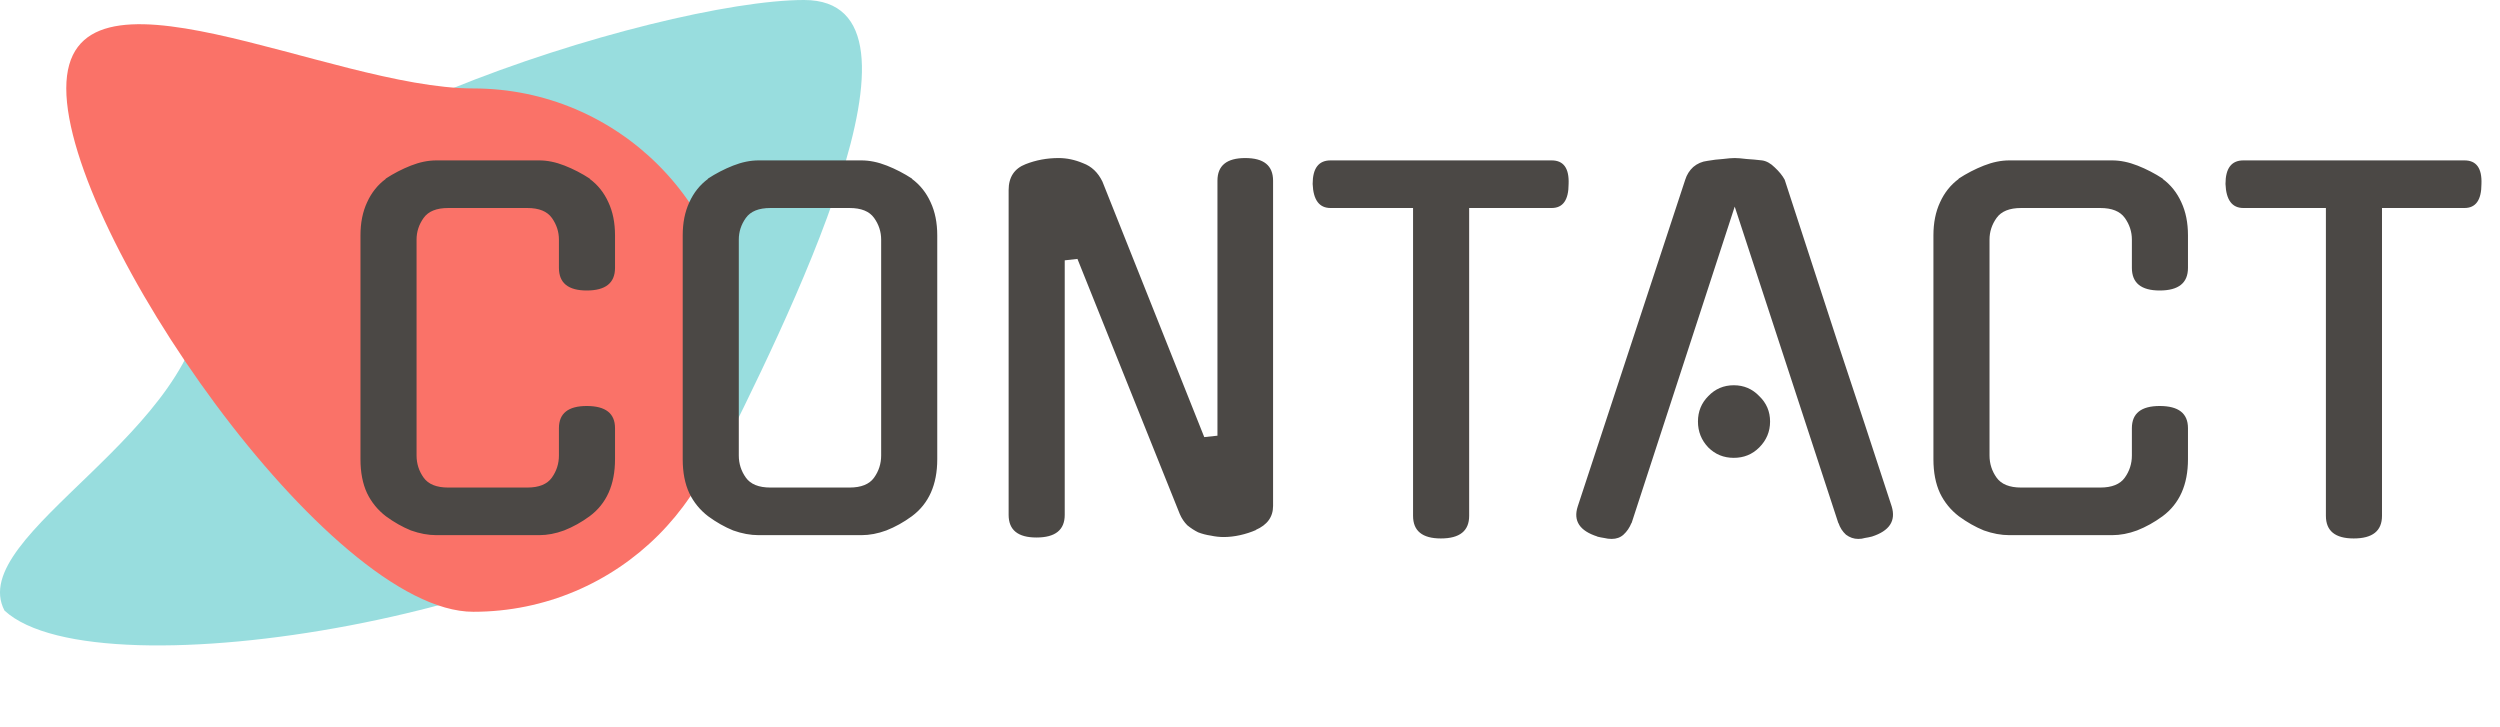 <svg width="275" height="80" viewBox="0 0 275 80" fill="none" xmlns="http://www.w3.org/2000/svg">
<path d="M78.45 51.571C65.258 67.162 10.888 76.757 0.494 67.162C-3.903 58.767 22.482 47.479 22.482 31.582C22.482 15.685 72.548 0 88.445 0C104.342 0 86.446 35.58 78.45 51.571Z" fill="#98DDDE"/>
<path d="M80.849 38.513C80.849 54.41 67.962 67.296 52.065 67.296C36.168 67.296 7.29 25.626 7.29 9.729C7.29 -6.168 36.168 9.729 52.065 9.729C67.962 9.729 80.849 22.616 80.849 38.513Z" fill="#FA7268"/>
<path d="M67.652 50.518C67.652 53.318 66.719 55.41 64.852 56.792C63.953 57.449 63.02 57.968 62.052 58.348C61.119 58.694 60.203 58.867 59.304 58.867H48C47.101 58.867 46.168 58.694 45.2 58.348C44.267 57.968 43.351 57.449 42.452 56.792C41.553 56.101 40.862 55.254 40.378 54.252C39.894 53.215 39.652 51.97 39.652 50.518V25.889C39.652 24.506 39.894 23.296 40.378 22.259C40.862 21.188 41.553 20.323 42.452 19.666H42.4C43.299 19.079 44.232 18.595 45.2 18.215C46.168 17.834 47.101 17.644 48 17.644H59.304C60.203 17.644 61.136 17.834 62.104 18.215C63.072 18.595 64.005 19.079 64.904 19.666H64.852C65.751 20.323 66.442 21.188 66.926 22.259C67.41 23.296 67.652 24.506 67.652 25.889V29.466C67.652 31.126 66.615 31.955 64.541 31.955C62.501 31.955 61.482 31.126 61.482 29.466V26.355C61.482 25.491 61.222 24.696 60.704 23.97C60.185 23.244 59.286 22.881 58.008 22.881H49.296C48.017 22.881 47.119 23.244 46.6 23.97C46.082 24.696 45.822 25.491 45.822 26.355V50.104C45.822 51.002 46.082 51.815 46.6 52.541C47.119 53.267 48.017 53.63 49.296 53.63H58.008C59.286 53.63 60.185 53.267 60.704 52.541C61.222 51.815 61.482 51.002 61.482 50.104V47.096C61.482 45.471 62.501 44.659 64.541 44.659C66.615 44.659 67.652 45.471 67.652 47.096V50.518ZM94.749 17.644C95.648 17.644 96.582 17.834 97.549 18.215C98.517 18.595 99.451 19.079 100.349 19.666H100.298C101.196 20.323 101.888 21.188 102.372 22.259C102.856 23.296 103.098 24.506 103.098 25.889V50.518C103.098 53.318 102.164 55.41 100.298 56.792C99.399 57.449 98.466 57.968 97.498 58.348C96.564 58.694 95.648 58.867 94.749 58.867H83.446C82.547 58.867 81.614 58.694 80.646 58.348C79.712 57.968 78.796 57.449 77.898 56.792C76.999 56.101 76.307 55.254 75.823 54.252C75.34 53.215 75.098 51.97 75.098 50.518V25.889C75.098 24.506 75.34 23.296 75.823 22.259C76.307 21.188 76.999 20.323 77.898 19.666H77.846C78.745 19.079 79.678 18.595 80.646 18.215C81.614 17.834 82.547 17.644 83.446 17.644H94.749ZM93.453 53.63C94.732 53.63 95.631 53.267 96.149 52.541C96.668 51.815 96.927 51.002 96.927 50.104V26.355C96.927 25.491 96.668 24.696 96.149 23.97C95.631 23.244 94.732 22.881 93.453 22.881H84.742C83.463 22.881 82.564 23.244 82.046 23.97C81.527 24.696 81.268 25.491 81.268 26.355V50.104C81.268 51.002 81.527 51.815 82.046 52.541C82.564 53.267 83.463 53.63 84.742 53.63H93.453ZM133.92 19.874C133.92 18.215 134.94 17.385 136.979 17.385C139.019 17.385 140.038 18.215 140.038 19.874V55.652C140.038 56.862 139.399 57.743 138.12 58.296H138.172C137.619 58.538 137.031 58.728 136.409 58.867C135.787 59.005 135.182 59.074 134.594 59.074C134.145 59.074 133.678 59.022 133.194 58.918C132.71 58.849 132.243 58.728 131.794 58.555C131.379 58.348 130.982 58.089 130.601 57.778C130.256 57.432 129.979 57.017 129.772 56.533L118.52 28.481L117.12 28.637V56.637C117.12 58.296 116.083 59.126 114.009 59.126C111.969 59.126 110.949 58.296 110.949 56.637V20.911C110.949 19.494 111.572 18.543 112.816 18.059C113.957 17.61 115.167 17.385 116.446 17.385C117.345 17.385 118.243 17.575 119.142 17.955C120.075 18.301 120.784 18.975 121.268 19.978L132.468 48.081L133.92 47.926V19.874ZM161.607 56.741C161.607 58.4 160.57 59.23 158.496 59.23C156.456 59.23 155.436 58.4 155.436 56.741V22.881H146.362C145.118 22.881 144.461 22 144.392 20.237C144.392 18.509 145.049 17.644 146.362 17.644H170.681C171.994 17.644 172.617 18.509 172.547 20.237C172.547 22 171.925 22.881 170.681 22.881H161.607V56.741ZM190.819 22.726L179.464 57.57V57.518C179.256 58.037 178.962 58.469 178.582 58.815C178.236 59.126 177.804 59.281 177.286 59.281C177.009 59.281 176.733 59.247 176.456 59.178C176.214 59.143 175.955 59.091 175.678 59.022H175.73C173.76 58.4 173.034 57.294 173.552 55.704L185.375 19.77C185.548 19.217 185.841 18.75 186.256 18.37C186.706 17.99 187.224 17.765 187.812 17.696C188.399 17.593 188.97 17.523 189.523 17.489C190.076 17.42 190.508 17.385 190.819 17.385C191.13 17.385 191.562 17.42 192.115 17.489C192.669 17.523 193.239 17.575 193.827 17.644C194.31 17.713 194.777 17.973 195.227 18.422C195.71 18.872 196.073 19.321 196.315 19.77C198.251 25.716 200.204 31.713 202.175 37.763C204.18 43.778 206.15 49.758 208.086 55.704C208.57 57.294 207.844 58.4 205.908 59.022C205.631 59.091 205.372 59.143 205.13 59.178C204.923 59.247 204.681 59.281 204.404 59.281C203.92 59.281 203.471 59.126 203.056 58.815C202.676 58.469 202.399 58.037 202.227 57.518V57.57L190.819 22.726ZM194.708 46.37C194.708 47.476 194.31 48.427 193.515 49.222C192.755 49.983 191.822 50.363 190.715 50.363C189.609 50.363 188.676 49.983 187.915 49.222C187.155 48.427 186.775 47.476 186.775 46.37C186.775 45.264 187.155 44.331 187.915 43.57C188.676 42.775 189.609 42.378 190.715 42.378C191.822 42.378 192.755 42.775 193.515 43.57C194.31 44.331 194.708 45.264 194.708 46.37ZM240.677 50.518C240.677 53.318 239.744 55.41 237.877 56.792C236.978 57.449 236.045 57.968 235.077 58.348C234.144 58.694 233.228 58.867 232.329 58.867H221.025C220.127 58.867 219.193 58.694 218.225 58.348C217.292 57.968 216.376 57.449 215.477 56.792C214.578 56.101 213.887 55.254 213.403 54.252C212.919 53.215 212.677 51.97 212.677 50.518V25.889C212.677 24.506 212.919 23.296 213.403 22.259C213.887 21.188 214.578 20.323 215.477 19.666H215.425C216.324 19.079 217.257 18.595 218.225 18.215C219.193 17.834 220.127 17.644 221.025 17.644H232.329C233.228 17.644 234.161 17.834 235.129 18.215C236.097 18.595 237.03 19.079 237.929 19.666H237.877C238.776 20.323 239.467 21.188 239.951 22.259C240.435 23.296 240.677 24.506 240.677 25.889V29.466C240.677 31.126 239.64 31.955 237.566 31.955C235.527 31.955 234.507 31.126 234.507 29.466V26.355C234.507 25.491 234.247 24.696 233.729 23.97C233.21 23.244 232.312 22.881 231.033 22.881H222.322C221.043 22.881 220.144 23.244 219.625 23.97C219.107 24.696 218.847 25.491 218.847 26.355V50.104C218.847 51.002 219.107 51.815 219.625 52.541C220.144 53.267 221.043 53.63 222.322 53.63H231.033C232.312 53.63 233.21 53.267 233.729 52.541C234.247 51.815 234.507 51.002 234.507 50.104V47.096C234.507 45.471 235.527 44.659 237.566 44.659C239.64 44.659 240.677 45.471 240.677 47.096V50.518ZM262.019 56.741C262.019 58.4 260.982 59.23 258.908 59.23C256.868 59.23 255.849 58.4 255.849 56.741V22.881H246.775C245.53 22.881 244.873 22 244.804 20.237C244.804 18.509 245.461 17.644 246.775 17.644H271.093C272.407 17.644 273.029 18.509 272.96 20.237C272.96 22 272.338 22.881 271.093 22.881H262.019V56.741Z" fill="#4B4845"/>
</svg>
